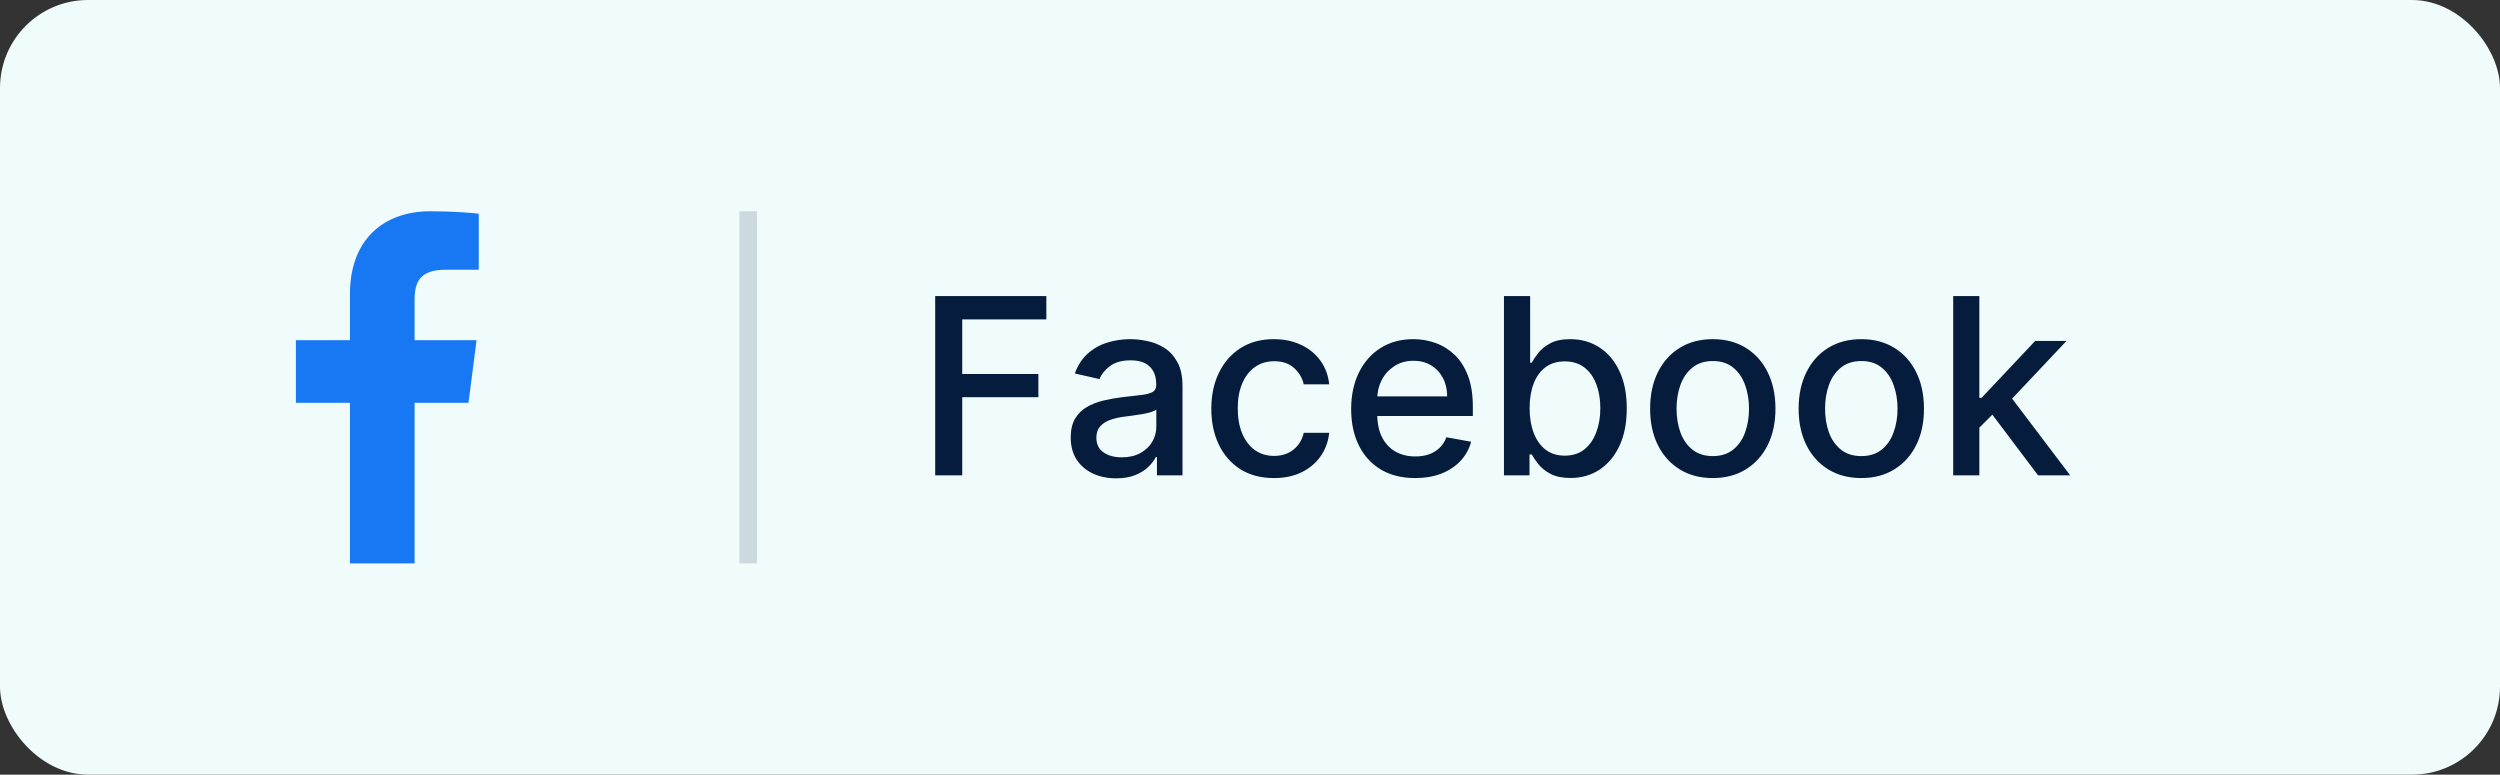 <svg width="142" height="44" viewBox="0 0 142 44" fill="none" xmlns="http://www.w3.org/2000/svg">
<rect x="0" y="0" width="142" height="44" fill="#333333" stroke="none"/>
<rect width="142" height="44" rx="5" fill="#F0FBFC"/>
<path d="M23.549 32V22.878H26.61L27.069 19.322H23.549V17.052C23.549 16.022 23.834 15.321 25.311 15.321L27.193 15.32V12.139C26.867 12.097 25.75 12 24.45 12C21.736 12 19.877 13.657 19.877 16.699V19.322H16.807V22.878H19.877V32H23.549Z" fill="#1877F2"/>
<line opacity="0.15" x1="42.5" y1="12" x2="42.5" y2="32" stroke="#061C3D"/>
<path d="M53.119 27V16.818H59.432V18.141H54.655V21.243H58.98V22.56H54.655V27H53.119ZM63.397 27.169C62.913 27.169 62.476 27.079 62.085 26.901C61.694 26.718 61.384 26.455 61.155 26.11C60.93 25.765 60.817 25.343 60.817 24.842C60.817 24.412 60.9 24.057 61.066 23.778C61.231 23.5 61.455 23.28 61.737 23.117C62.019 22.955 62.334 22.832 62.681 22.749C63.029 22.666 63.384 22.604 63.745 22.56C64.203 22.507 64.574 22.464 64.859 22.431C65.144 22.395 65.351 22.337 65.481 22.257C65.61 22.178 65.674 22.048 65.674 21.869V21.834C65.674 21.4 65.552 21.064 65.306 20.825C65.064 20.587 64.703 20.467 64.223 20.467C63.722 20.467 63.328 20.578 63.039 20.8C62.754 21.019 62.557 21.263 62.448 21.531L61.051 21.213C61.217 20.749 61.459 20.375 61.777 20.09C62.098 19.801 62.468 19.592 62.885 19.463C63.303 19.331 63.742 19.264 64.203 19.264C64.508 19.264 64.831 19.301 65.172 19.374C65.517 19.443 65.838 19.572 66.137 19.761C66.438 19.95 66.685 20.22 66.877 20.572C67.07 20.92 67.166 21.372 67.166 21.929V27H65.714V25.956H65.654C65.558 26.148 65.414 26.337 65.222 26.523C65.03 26.708 64.783 26.863 64.481 26.985C64.18 27.108 63.818 27.169 63.397 27.169ZM63.721 25.976C64.132 25.976 64.483 25.895 64.775 25.732C65.07 25.57 65.293 25.358 65.446 25.096C65.601 24.831 65.679 24.547 65.679 24.246V23.261C65.626 23.314 65.524 23.364 65.371 23.41C65.222 23.454 65.051 23.492 64.859 23.525C64.667 23.555 64.48 23.583 64.297 23.609C64.115 23.633 63.962 23.652 63.84 23.669C63.551 23.706 63.288 23.767 63.049 23.853C62.814 23.939 62.625 24.063 62.483 24.226C62.343 24.385 62.274 24.597 62.274 24.862C62.274 25.23 62.41 25.509 62.681 25.697C62.953 25.883 63.3 25.976 63.721 25.976ZM72.362 27.154C71.623 27.154 70.987 26.987 70.453 26.652C69.923 26.314 69.515 25.848 69.23 25.255C68.945 24.662 68.803 23.982 68.803 23.217C68.803 22.441 68.949 21.757 69.24 21.163C69.532 20.567 69.943 20.101 70.473 19.766C71.004 19.432 71.628 19.264 72.347 19.264C72.927 19.264 73.445 19.372 73.899 19.587C74.353 19.799 74.719 20.098 74.997 20.482C75.279 20.867 75.446 21.316 75.499 21.829H74.053C73.973 21.472 73.791 21.163 73.506 20.905C73.224 20.646 72.846 20.517 72.372 20.517C71.958 20.517 71.595 20.626 71.284 20.845C70.975 21.061 70.735 21.369 70.563 21.77C70.39 22.168 70.304 22.638 70.304 23.182C70.304 23.739 70.389 24.219 70.558 24.624C70.727 25.028 70.965 25.341 71.274 25.563C71.585 25.785 71.951 25.896 72.372 25.896C72.654 25.896 72.909 25.845 73.138 25.742C73.37 25.636 73.564 25.485 73.72 25.29C73.879 25.094 73.99 24.859 74.053 24.584H75.499C75.446 25.078 75.286 25.518 75.017 25.906C74.749 26.294 74.389 26.599 73.938 26.821C73.491 27.043 72.966 27.154 72.362 27.154ZM80.38 27.154C79.628 27.154 78.98 26.993 78.436 26.672C77.896 26.347 77.479 25.891 77.184 25.305C76.892 24.715 76.746 24.024 76.746 23.232C76.746 22.449 76.892 21.76 77.184 21.163C77.479 20.567 77.89 20.101 78.416 19.766C78.947 19.432 79.567 19.264 80.276 19.264C80.707 19.264 81.124 19.335 81.529 19.478C81.933 19.62 82.296 19.844 82.618 20.149C82.939 20.454 83.193 20.85 83.378 21.337C83.564 21.821 83.657 22.41 83.657 23.102V23.629H77.586V22.516H82.2C82.2 22.125 82.12 21.778 81.961 21.477C81.802 21.172 81.579 20.931 81.29 20.756C81.005 20.58 80.67 20.492 80.286 20.492C79.868 20.492 79.504 20.595 79.192 20.8C78.884 21.003 78.645 21.268 78.476 21.596C78.311 21.921 78.228 22.274 78.228 22.655V23.525C78.228 24.035 78.317 24.47 78.496 24.827C78.678 25.185 78.932 25.459 79.257 25.648C79.582 25.833 79.961 25.926 80.395 25.926C80.677 25.926 80.934 25.886 81.166 25.807C81.398 25.724 81.598 25.601 81.767 25.439C81.936 25.276 82.066 25.076 82.155 24.837L83.562 25.091C83.45 25.505 83.247 25.868 82.956 26.18C82.667 26.488 82.304 26.728 81.867 26.901C81.433 27.07 80.937 27.154 80.38 27.154ZM85.425 27V16.818H86.912V20.602H87.001C87.087 20.442 87.212 20.259 87.374 20.05C87.537 19.841 87.762 19.659 88.05 19.503C88.339 19.344 88.72 19.264 89.194 19.264C89.81 19.264 90.36 19.42 90.844 19.732C91.328 20.043 91.708 20.492 91.983 21.079C92.261 21.666 92.4 22.371 92.4 23.197C92.4 24.022 92.263 24.73 91.988 25.32C91.713 25.906 91.335 26.359 90.854 26.677C90.374 26.992 89.825 27.149 89.209 27.149C88.745 27.149 88.365 27.071 88.07 26.916C87.778 26.76 87.55 26.577 87.384 26.369C87.218 26.16 87.091 25.974 87.001 25.812H86.877V27H85.425ZM86.882 23.182C86.882 23.719 86.96 24.189 87.116 24.594C87.271 24.998 87.497 25.315 87.792 25.543C88.087 25.769 88.448 25.881 88.876 25.881C89.32 25.881 89.691 25.764 89.989 25.528C90.287 25.29 90.513 24.967 90.665 24.559C90.821 24.151 90.899 23.692 90.899 23.182C90.899 22.678 90.823 22.226 90.67 21.825C90.521 21.424 90.296 21.107 89.994 20.875C89.696 20.643 89.323 20.527 88.876 20.527C88.445 20.527 88.08 20.638 87.782 20.86C87.487 21.082 87.263 21.392 87.111 21.79C86.958 22.188 86.882 22.651 86.882 23.182ZM97.286 27.154C96.57 27.154 95.945 26.99 95.412 26.662C94.878 26.334 94.464 25.875 94.169 25.285C93.874 24.695 93.727 24.005 93.727 23.217C93.727 22.424 93.874 21.732 94.169 21.139C94.464 20.545 94.878 20.084 95.412 19.756C95.945 19.428 96.57 19.264 97.286 19.264C98.002 19.264 98.627 19.428 99.16 19.756C99.694 20.084 100.108 20.545 100.403 21.139C100.698 21.732 100.846 22.424 100.846 23.217C100.846 24.005 100.698 24.695 100.403 25.285C100.108 25.875 99.694 26.334 99.16 26.662C98.627 26.99 98.002 27.154 97.286 27.154ZM97.291 25.906C97.755 25.906 98.14 25.784 98.445 25.538C98.749 25.293 98.975 24.967 99.121 24.559C99.27 24.151 99.344 23.702 99.344 23.212C99.344 22.724 99.27 22.277 99.121 21.869C98.975 21.458 98.749 21.129 98.445 20.88C98.14 20.631 97.755 20.507 97.291 20.507C96.824 20.507 96.436 20.631 96.128 20.88C95.823 21.129 95.596 21.458 95.447 21.869C95.301 22.277 95.228 22.724 95.228 23.212C95.228 23.702 95.301 24.151 95.447 24.559C95.596 24.967 95.823 25.293 96.128 25.538C96.436 25.784 96.824 25.906 97.291 25.906ZM105.722 27.154C105.006 27.154 104.381 26.99 103.847 26.662C103.314 26.334 102.9 25.875 102.605 25.285C102.31 24.695 102.162 24.005 102.162 23.217C102.162 22.424 102.31 21.732 102.605 21.139C102.9 20.545 103.314 20.084 103.847 19.756C104.381 19.428 105.006 19.264 105.722 19.264C106.438 19.264 107.062 19.428 107.596 19.756C108.13 20.084 108.544 20.545 108.839 21.139C109.134 21.732 109.281 22.424 109.281 23.217C109.281 24.005 109.134 24.695 108.839 25.285C108.544 25.875 108.13 26.334 107.596 26.662C107.062 26.99 106.438 27.154 105.722 27.154ZM105.727 25.906C106.191 25.906 106.575 25.784 106.88 25.538C107.185 25.293 107.41 24.967 107.556 24.559C107.705 24.151 107.78 23.702 107.78 23.212C107.78 22.724 107.705 22.277 107.556 21.869C107.41 21.458 107.185 21.129 106.88 20.88C106.575 20.631 106.191 20.507 105.727 20.507C105.259 20.507 104.872 20.631 104.563 20.88C104.258 21.129 104.031 21.458 103.882 21.869C103.736 22.277 103.664 22.724 103.664 23.212C103.664 23.702 103.736 24.151 103.882 24.559C104.031 24.967 104.258 25.293 104.563 25.538C104.872 25.784 105.259 25.906 105.727 25.906ZM112.308 24.41L112.298 22.595H112.556L115.599 19.364H117.379L113.909 23.043H113.675L112.308 24.41ZM110.941 27V16.818H112.427V27H110.941ZM115.763 27L113.029 23.371L114.053 22.332L117.588 27H115.763Z" fill="#061C3D"/>
</svg>
